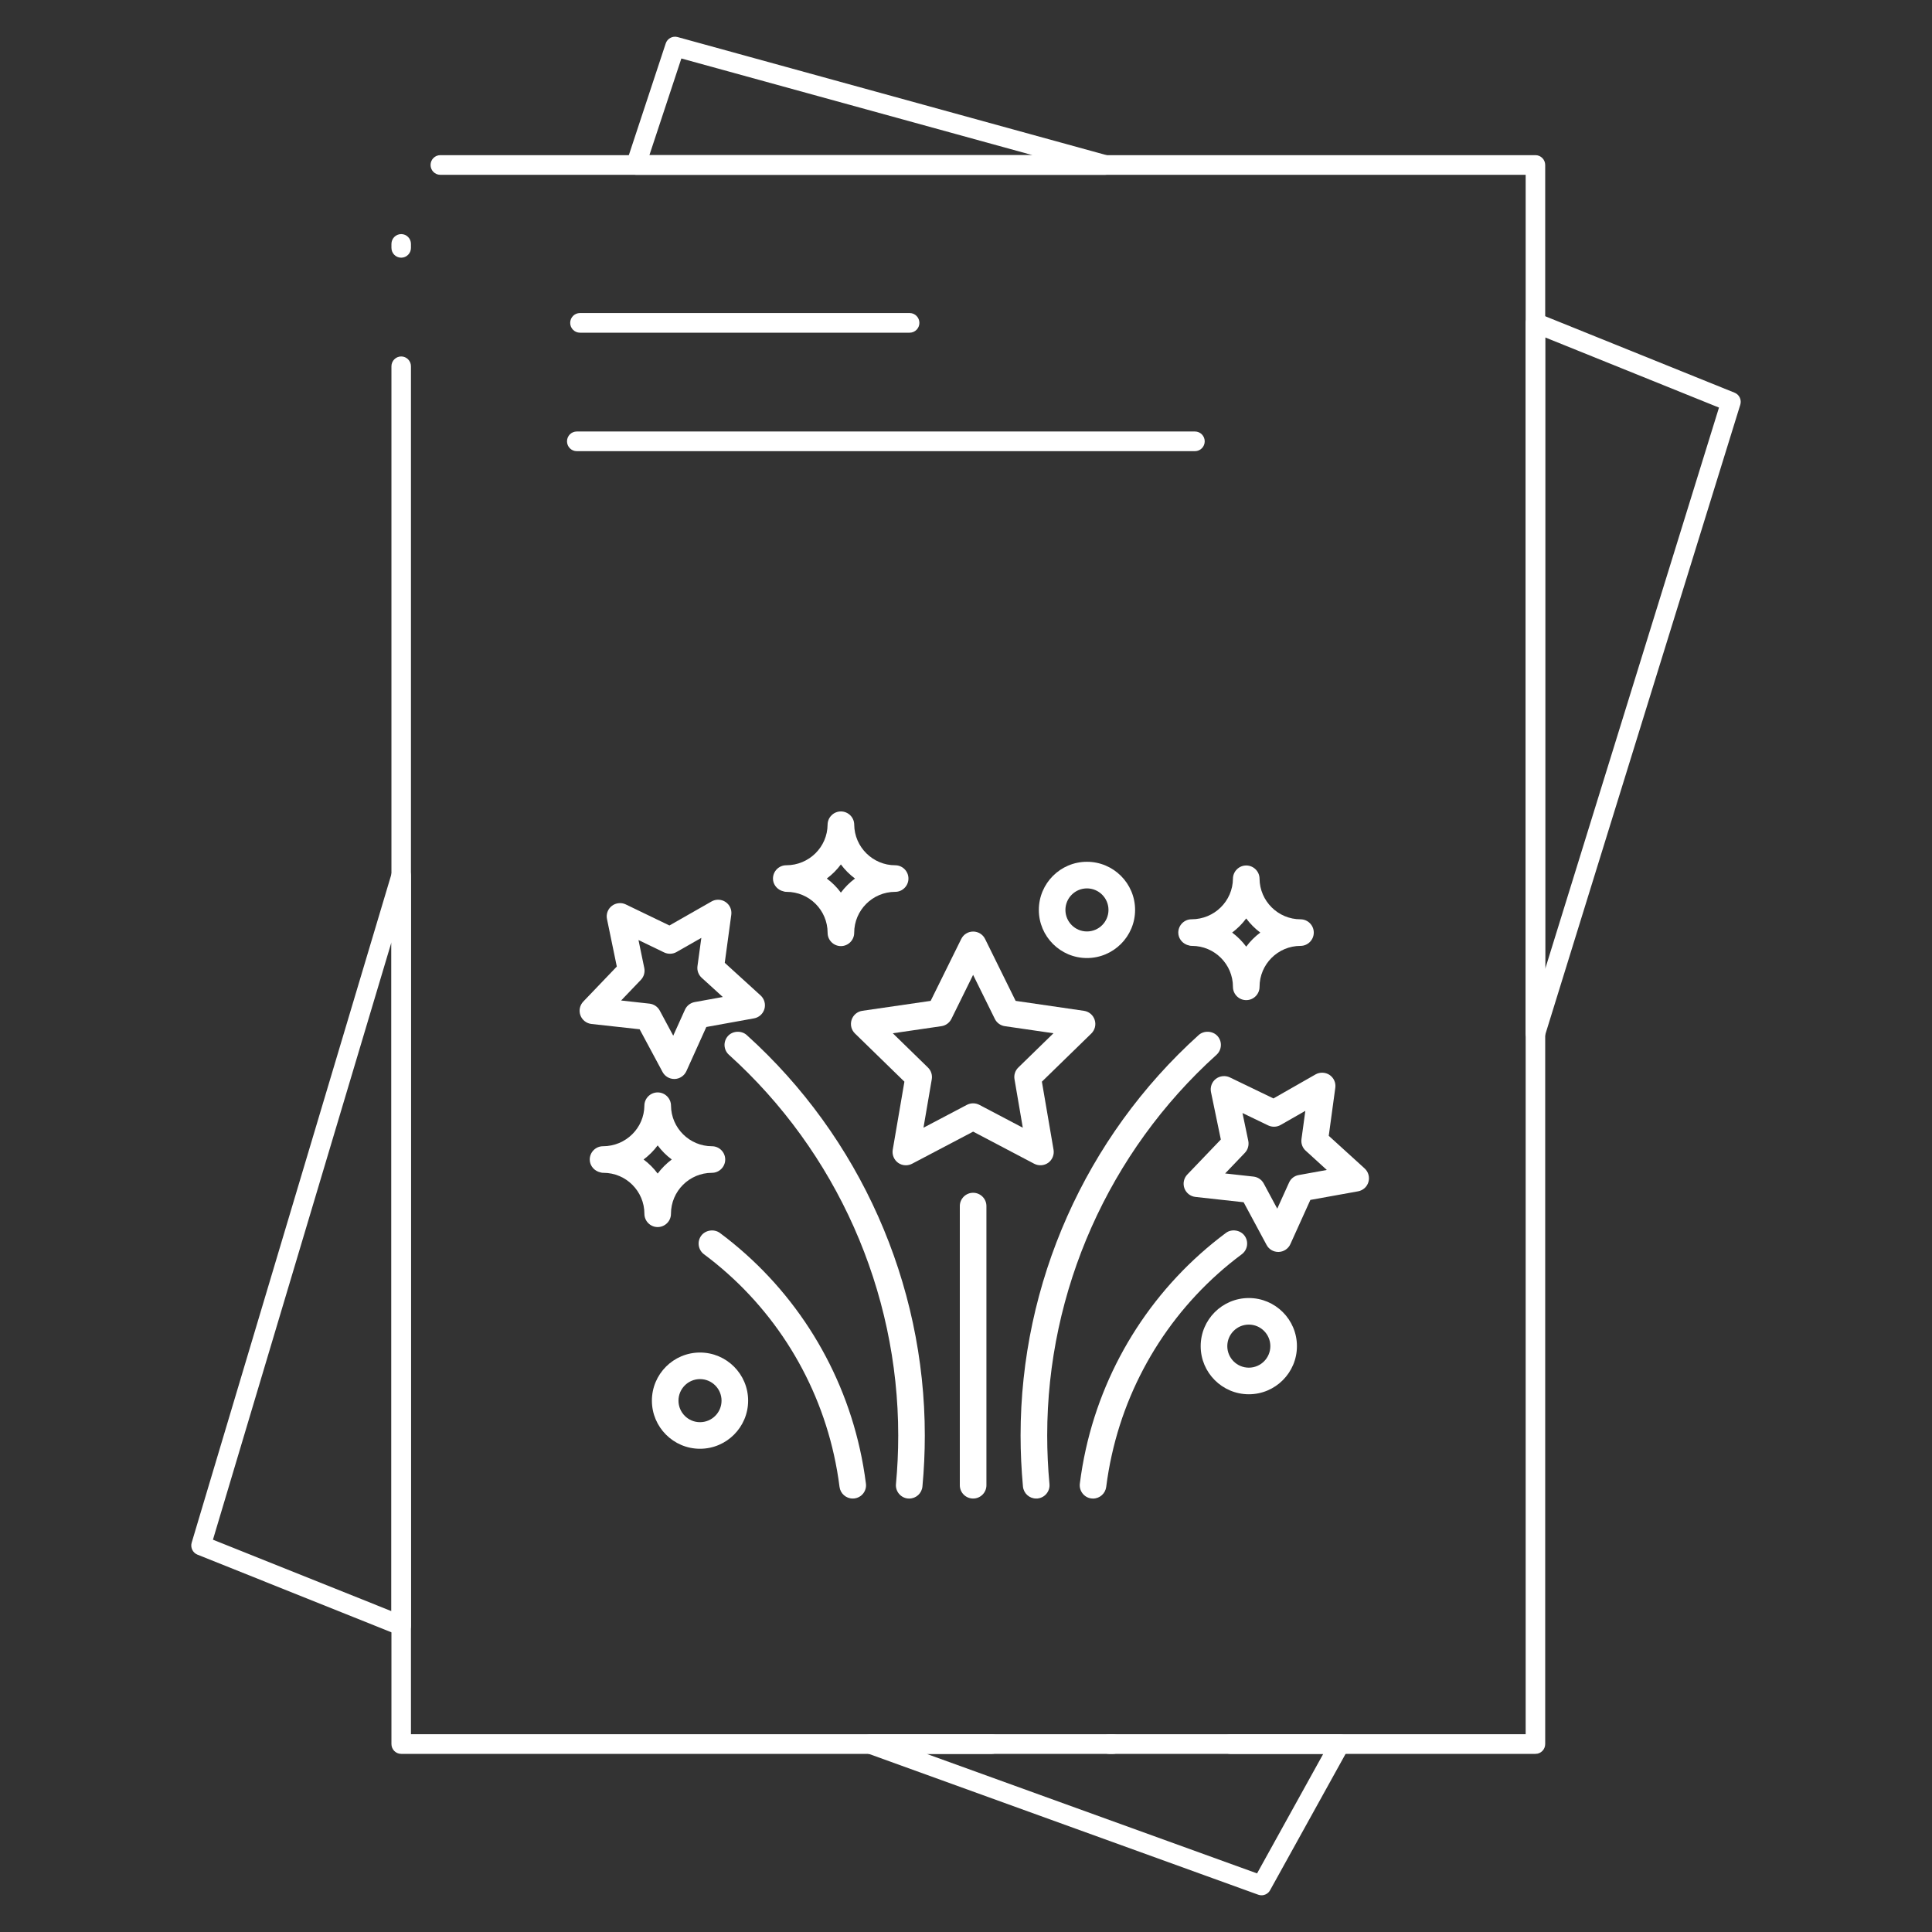 <svg width="100" height="100" viewBox="0 0 100 100" fill="none" xmlns="http://www.w3.org/2000/svg">
<rect x="0" y="0" width="100" height="100" fill="#333333" stroke="none"/>
<path d="M65.297 98C65.252 98 65.206 97.992 65.161 97.976L44.921 90.656C44.736 90.589 44.626 90.397 44.659 90.202C44.693 90.006 44.861 89.863 45.058 89.863H69.351C69.495 89.863 69.627 89.94 69.7 90.065C69.773 90.189 69.774 90.344 69.704 90.471L65.651 97.791C65.578 97.923 65.44 98 65.297 98H65.297ZM47.389 90.68L65.112 97.09L68.661 90.68H47.389Z" fill="white" stroke="white" stroke-width="0.2"/>
<path d="M79.473 53.901C79.453 53.901 79.433 53.9 79.412 53.897C79.213 53.867 79.068 53.695 79.068 53.493V16.712C79.068 16.576 79.135 16.449 79.246 16.373C79.357 16.297 79.498 16.282 79.623 16.332L89.745 20.419C89.942 20.498 90.045 20.717 89.981 20.92L79.859 53.614C79.806 53.786 79.648 53.9 79.473 53.9L79.473 53.901ZM79.878 17.317V50.815L89.097 21.038L79.878 17.317Z" fill="white" stroke="white" stroke-width="0.2"/>
<path d="M57.205 8.948H32.913C32.783 8.948 32.66 8.884 32.584 8.778C32.509 8.671 32.488 8.534 32.529 8.409L34.553 2.279C34.621 2.074 34.837 1.958 35.044 2.014L57.312 8.144C57.508 8.198 57.634 8.39 57.607 8.593C57.58 8.796 57.407 8.948 57.205 8.948L57.205 8.948ZM33.475 8.13H54.183L35.202 2.905L33.475 8.13Z" fill="white" stroke="white" stroke-width="0.2"/>
<path d="M20.765 84.551C20.715 84.551 20.664 84.541 20.616 84.522L10.256 80.375C10.061 80.296 9.957 80.08 10.017 79.877L20.378 45.201C20.436 45.007 20.625 44.885 20.825 44.915C21.023 44.945 21.17 45.117 21.17 45.32V84.142C21.17 84.277 21.104 84.404 20.993 84.48C20.925 84.527 20.846 84.551 20.765 84.551L20.765 84.551ZM10.9 79.753L20.36 83.54V48.089L10.9 79.753Z" fill="white" stroke="white" stroke-width="0.2"/>
<path d="M79.473 90.68H63.683C63.46 90.68 63.278 90.497 63.278 90.272C63.278 90.046 63.46 89.863 63.683 89.863H79.068V8.948H22.791C22.567 8.948 22.386 8.765 22.386 8.539C22.386 8.314 22.567 8.131 22.791 8.131H79.474C79.697 8.131 79.879 8.314 79.879 8.539V90.273C79.879 90.498 79.697 90.681 79.474 90.681L79.473 90.68ZM57.611 90.68H57.408C57.185 90.68 57.003 90.497 57.003 90.272C57.003 90.046 57.185 89.863 57.408 89.863H57.611C57.834 89.863 58.016 90.046 58.016 90.272C58.016 90.497 57.834 90.68 57.611 90.68ZM51.335 90.68H20.766C20.543 90.68 20.361 90.497 20.361 90.272V18.959C20.361 18.734 20.543 18.55 20.766 18.55C20.99 18.55 21.171 18.734 21.171 18.959V89.862H51.335C51.558 89.862 51.74 90.046 51.74 90.271C51.74 90.497 51.558 90.68 51.335 90.68L51.335 90.68ZM20.766 13.238C20.543 13.238 20.361 13.055 20.361 12.83V12.625C20.361 12.4 20.543 12.217 20.766 12.217C20.99 12.217 21.171 12.4 21.171 12.625V12.83C21.171 13.055 20.99 13.238 20.766 13.238Z" fill="white" stroke="white" stroke-width="0.2"/>
<path d="M47.083 17.12H30.018C29.795 17.12 29.613 16.937 29.613 16.712C29.613 16.486 29.795 16.303 30.018 16.303H47.083C47.306 16.303 47.488 16.486 47.488 16.712C47.488 16.937 47.306 17.12 47.083 17.12Z" fill="white" stroke="white" stroke-width="0.2"/>
<path d="M61.851 23.252H29.853C29.63 23.252 29.448 23.069 29.448 22.843C29.448 22.618 29.63 22.434 29.853 22.434H61.851C62.074 22.434 62.256 22.618 62.256 22.843C62.256 23.069 62.074 23.252 61.851 23.252Z" fill="white" stroke="white" stroke-width="0.2"/>
<path d="M44.078 52.788C43.998 53.038 44.063 53.309 44.253 53.493L46.812 55.987L46.208 59.511C46.165 59.768 46.272 60.032 46.482 60.184C46.6 60.27 46.739 60.315 46.885 60.315C46.996 60.315 47.107 60.288 47.206 60.237L50.37 58.573L53.535 60.238C53.769 60.357 54.047 60.335 54.258 60.184C54.467 60.032 54.575 59.768 54.532 59.512L53.928 55.987L56.488 53.493C56.675 53.308 56.742 53.038 56.66 52.787C56.578 52.537 56.365 52.358 56.106 52.32L52.569 51.805L50.987 48.599C50.869 48.363 50.633 48.217 50.37 48.217C50.107 48.217 49.87 48.364 49.754 48.6L48.171 51.805L44.634 52.319C44.373 52.358 44.161 52.537 44.078 52.788L44.078 52.788ZM52.707 55.255C52.544 55.413 52.471 55.642 52.511 55.864L52.94 58.37L50.689 57.186C50.59 57.135 50.48 57.108 50.37 57.108C50.258 57.108 50.147 57.135 50.048 57.186L47.799 58.37L48.228 55.865C48.267 55.642 48.193 55.414 48.031 55.256L46.211 53.482L48.725 53.115C48.949 53.084 49.142 52.943 49.244 52.739L50.368 50.459L51.493 52.739C51.593 52.943 51.789 53.084 52.012 53.115L54.527 53.481L52.707 55.255Z" fill="white"/>
<path d="M33.107 53.275L34.294 55.486C34.414 55.709 34.646 55.848 34.9 55.848H34.923C35.182 55.84 35.419 55.681 35.527 55.443L36.559 53.157L39.029 52.71C39.288 52.663 39.493 52.476 39.567 52.223C39.639 51.973 39.561 51.699 39.369 51.525L37.513 49.835L37.851 47.35C37.887 47.088 37.774 46.834 37.554 46.686C37.341 46.541 37.05 46.531 36.829 46.66L34.65 47.903L32.391 46.813C32.16 46.699 31.87 46.731 31.668 46.89C31.46 47.052 31.364 47.313 31.418 47.571L31.926 50.028L30.191 51.841C30.009 52.032 29.952 52.305 30.042 52.553C30.131 52.796 30.355 52.972 30.613 53L33.107 53.275ZM33.048 48.657L34.378 49.299C34.579 49.394 34.825 49.389 35.018 49.276L36.301 48.544L36.101 50.008C36.07 50.232 36.152 50.457 36.32 50.61L37.412 51.604L35.958 51.867C35.736 51.908 35.547 52.054 35.454 52.261L34.846 53.607L34.148 52.306C34.042 52.108 33.844 51.974 33.617 51.948L32.149 51.786L33.17 50.719C33.327 50.556 33.393 50.326 33.348 50.104L33.048 48.657Z" fill="white"/>
<path d="M70.632 60.477L68.776 58.789L69.115 56.302C69.151 56.042 69.037 55.788 68.818 55.638C68.602 55.494 68.314 55.485 68.091 55.612L65.913 56.855L63.653 55.764C63.423 55.656 63.135 55.684 62.931 55.843C62.725 56.004 62.629 56.265 62.68 56.524L63.19 58.981L61.455 60.793C61.274 60.98 61.215 61.26 61.305 61.506C61.397 61.753 61.616 61.924 61.876 61.953L64.37 62.228L65.558 64.438C65.677 64.661 65.909 64.8 66.163 64.8H66.187C66.448 64.791 66.685 64.632 66.79 64.395L67.824 62.108L70.292 61.663C70.553 61.615 70.76 61.428 70.831 61.175C70.903 60.926 70.825 60.652 70.632 60.477L70.632 60.477ZM64.311 57.611L65.642 58.252C65.841 58.347 66.09 58.341 66.281 58.23L67.564 57.497L67.364 58.961C67.333 59.187 67.416 59.412 67.585 59.562L68.676 60.557L67.225 60.82C67 60.858 66.81 61.005 66.719 61.214L66.11 62.56L65.411 61.258C65.304 61.06 65.106 60.925 64.88 60.9L63.413 60.738L64.432 59.673C64.588 59.512 64.655 59.282 64.612 59.056L64.311 57.611Z" fill="white"/>
<path d="M56.26 49.588C57.633 49.588 58.752 48.471 58.752 47.097C58.752 45.724 57.634 44.606 56.26 44.606C54.886 44.606 53.77 45.724 53.77 47.097C53.77 48.471 54.886 49.588 56.26 49.588ZM56.26 45.983C56.874 45.983 57.375 46.483 57.375 47.097C57.375 47.713 56.874 48.212 56.26 48.212C55.646 48.212 55.146 47.712 55.146 47.097C55.146 46.483 55.646 45.983 56.26 45.983Z" fill="white"/>
<path d="M36.232 70.007C34.859 70.007 33.742 71.124 33.742 72.497C33.742 73.871 34.859 74.988 36.232 74.988C37.606 74.988 38.723 73.871 38.723 72.497C38.723 71.124 37.606 70.007 36.232 70.007ZM36.232 73.612C35.618 73.612 35.118 73.112 35.118 72.497C35.118 71.883 35.618 71.382 36.232 71.382C36.847 71.382 37.347 71.883 37.347 72.497C37.347 73.112 36.847 73.612 36.232 73.612Z" fill="white"/>
<path d="M64.639 67.186C63.264 67.186 62.147 68.303 62.147 69.677C62.147 71.051 63.264 72.167 64.639 72.167C66.012 72.167 67.129 71.05 67.129 69.677C67.129 68.303 66.013 67.186 64.639 67.186ZM64.639 70.79C64.024 70.79 63.525 70.291 63.525 69.676C63.525 69.061 64.024 68.561 64.639 68.561C65.253 68.561 65.753 69.062 65.753 69.676C65.753 70.291 65.253 70.79 64.639 70.79Z" fill="white"/>
<path d="M34.729 62.825C34.729 61.656 35.68 60.705 36.849 60.705C37.228 60.705 37.537 60.396 37.537 60.017C37.537 59.638 37.229 59.329 36.849 59.329C35.69 59.329 34.739 58.386 34.731 57.226C34.728 56.849 34.418 56.543 34.041 56.543C33.664 56.543 33.355 56.85 33.353 57.226C33.344 58.384 32.394 59.328 31.213 59.329C30.833 59.329 30.525 59.638 30.525 60.018C30.525 60.288 30.695 60.535 30.953 60.642C30.985 60.657 31.014 60.664 31.058 60.675C31.085 60.684 31.122 60.698 31.168 60.702L31.234 60.705C32.403 60.705 33.354 61.656 33.354 62.825C33.354 63.204 33.662 63.513 34.041 63.513C34.421 63.512 34.729 63.204 34.729 62.825L34.729 62.825ZM34.041 60.744C33.836 60.467 33.589 60.221 33.312 60.015C33.589 59.809 33.836 59.563 34.041 59.286C34.247 59.563 34.493 59.81 34.77 60.015C34.494 60.221 34.248 60.468 34.041 60.744Z" fill="white"/>
<path d="M40.439 46.101C40.463 46.112 40.489 46.119 40.541 46.132C40.569 46.142 40.606 46.155 40.651 46.159L40.717 46.162C41.886 46.162 42.837 47.113 42.837 48.282C42.837 48.661 43.145 48.97 43.525 48.97C43.904 48.97 44.213 48.661 44.213 48.282C44.213 47.114 45.164 46.162 46.334 46.162C46.712 46.162 47.021 45.853 47.021 45.474C47.021 45.094 46.713 44.786 46.334 44.786C45.175 44.786 44.224 43.842 44.214 42.683C44.212 42.307 43.902 42 43.524 42C43.147 42 42.839 42.307 42.836 42.683C42.827 43.842 41.877 44.786 40.697 44.786C40.317 44.786 40.009 45.094 40.009 45.475C40.008 45.745 40.178 45.991 40.439 46.101L40.439 46.101ZM42.795 45.473C43.073 45.266 43.319 45.02 43.524 44.743C43.73 45.02 43.976 45.267 44.254 45.473C43.977 45.679 43.73 45.925 43.524 46.202C43.319 45.925 43.073 45.678 42.795 45.473Z" fill="white"/>
<path d="M61.413 48.895C61.445 48.91 61.473 48.917 61.519 48.929C61.547 48.939 61.588 48.953 61.633 48.956L61.698 48.959C62.866 48.959 63.817 49.91 63.817 51.078C63.817 51.458 64.125 51.767 64.504 51.767C64.884 51.767 65.194 51.458 65.194 51.078C65.194 49.91 66.144 48.959 67.313 48.959C67.692 48.959 68.001 48.65 68.001 48.27C68.001 47.891 67.692 47.583 67.313 47.583C66.154 47.583 65.203 46.639 65.194 45.48C65.191 45.103 64.881 44.797 64.504 44.797C64.128 44.797 63.82 45.103 63.817 45.48C63.807 46.638 62.858 47.581 61.676 47.582C61.297 47.582 60.988 47.891 60.988 48.272C60.988 48.542 61.159 48.789 61.413 48.895L61.413 48.895ZM63.776 48.27C64.052 48.063 64.298 47.817 64.504 47.539C64.711 47.817 64.957 48.064 65.233 48.27C64.957 48.474 64.711 48.721 64.504 48.999C64.298 48.722 64.052 48.475 63.776 48.27Z" fill="white"/>
<path d="M50.369 61.738C49.99 61.738 49.68 62.046 49.68 62.426V76.878C49.68 77.257 49.99 77.564 50.369 77.564C50.748 77.564 51.057 77.257 51.057 76.878V62.426C51.057 62.046 50.748 61.738 50.369 61.738Z" fill="white"/>
<path d="M62.967 54.595C63.103 54.471 63.183 54.302 63.192 54.118C63.202 53.935 63.138 53.759 63.015 53.622C62.77 53.353 62.316 53.328 62.044 53.573C56.185 58.86 52.825 66.415 52.825 74.3C52.825 75.171 52.867 76.06 52.948 76.942C52.983 77.297 53.278 77.564 53.634 77.564L53.699 77.562C53.882 77.544 54.048 77.457 54.165 77.315C54.282 77.173 54.337 76.995 54.32 76.813C54.242 75.977 54.203 75.131 54.203 74.3C54.202 66.802 57.398 59.62 62.967 54.595L62.967 54.595Z" fill="white"/>
<path d="M64.544 64.467C64.571 64.285 64.525 64.104 64.415 63.956C64.196 63.663 63.743 63.596 63.453 63.816C59.777 66.551 57.202 70.524 56.203 75.004C56.071 75.597 55.967 76.198 55.892 76.791C55.846 77.168 56.114 77.513 56.485 77.559C56.514 77.563 56.546 77.565 56.576 77.565C56.921 77.565 57.213 77.306 57.257 76.963C57.329 76.4 57.426 75.841 57.547 75.304C58.472 71.147 60.861 67.459 64.274 64.92C64.421 64.81 64.518 64.649 64.544 64.468L64.544 64.467Z" fill="white"/>
<path d="M37.259 63.816C36.966 63.599 36.515 63.665 36.297 63.957C36.07 64.261 36.134 64.693 36.438 64.92C39.85 67.459 42.239 71.146 43.165 75.304C43.287 75.854 43.385 76.413 43.454 76.963C43.498 77.306 43.792 77.564 44.136 77.564C44.166 77.564 44.195 77.563 44.223 77.559C44.406 77.536 44.568 77.444 44.682 77.299C44.794 77.153 44.844 76.972 44.82 76.791C44.742 76.18 44.637 75.578 44.508 75.004C43.51 70.525 40.936 66.551 37.259 63.815L37.259 63.816Z" fill="white"/>
<path d="M38.651 53.574C38.379 53.329 37.923 53.352 37.679 53.623C37.556 53.76 37.493 53.936 37.502 54.12C37.512 54.303 37.592 54.472 37.729 54.595C43.298 59.621 46.492 66.803 46.492 74.3C46.492 75.14 46.453 75.985 46.375 76.812C46.357 76.995 46.413 77.174 46.529 77.315C46.647 77.458 46.812 77.545 46.991 77.562L47.06 77.565C47.417 77.565 47.71 77.297 47.745 76.942C47.827 76.068 47.868 75.18 47.868 74.3C47.868 66.415 44.509 58.861 38.651 53.574L38.651 53.574Z" fill="white"/>
</svg>
